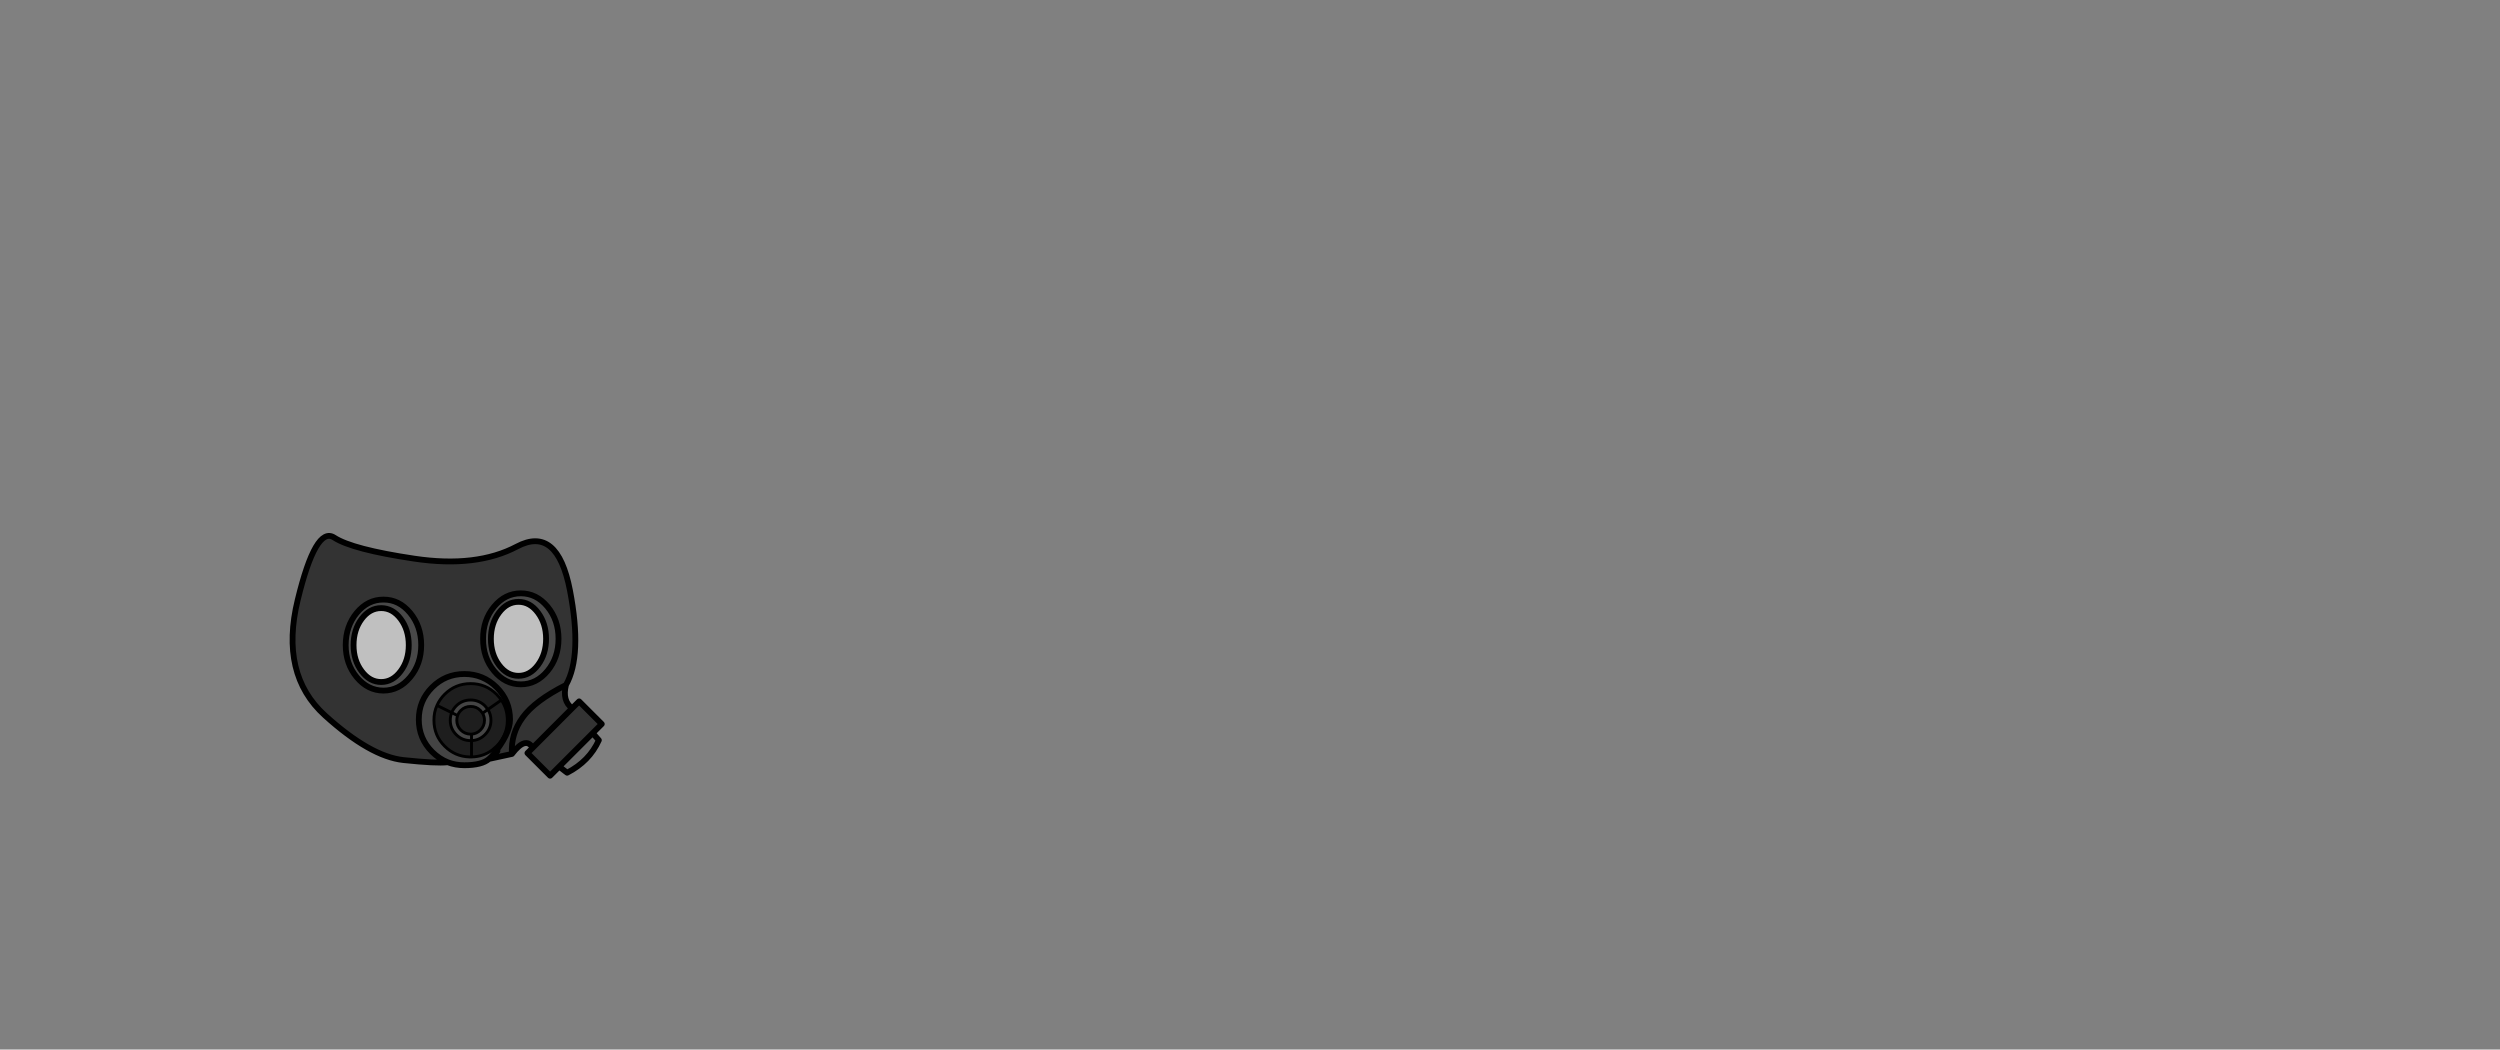 <?xml version="1.0" encoding="UTF-8" standalone="no"?>
<svg xmlns:xlink="http://www.w3.org/1999/xlink" height="720.75px" width="1716.8px" xmlns="http://www.w3.org/2000/svg">
  <rect width="100%" height="100%" fill="#808080" stroke="none"/>
  <g transform="matrix(1, 0, 0, 1, 307.05, 450.35)">
    <use height="168.7" transform="matrix(1.0, 0.0, 0.0, 1.0, -108.15, -84.35)" width="216.35" xlink:href="#sprite0"/>
  </g>
  <defs>
    <g id="sprite0" transform="matrix(1, 0, 0, 1, 108.15, 84.35)">
      <use height="168.7" transform="matrix(1.0, 0.0, 0.0, 1.0, -108.15, -84.35)" width="216.35" xlink:href="#shape0"/>
    </g>
    <g id="shape0" transform="matrix(1, 0, 0, 1, 108.15, 84.35)">
      <path d="M35.6 -29.6 Q30.05 -22.15 30.05 -11.65 30.05 -1.15 35.6 6.3 41.15 13.75 49.0 13.75 56.85 13.75 62.4 6.3 67.95 -1.15 67.95 -11.65 67.95 -22.15 62.4 -29.6 56.85 -37.05 49.0 -37.05 41.15 -37.05 35.6 -29.6 M50.6 -42.9 Q61.35 -42.9 68.95 -33.75 76.5 -24.6 76.5 -11.65 76.5 1.25 68.95 10.4 61.35 19.6 50.6 19.6 39.85 19.6 32.25 10.4 24.65 1.25 24.7 -11.65 24.65 -24.6 32.25 -33.75 39.85 -42.9 50.6 -42.9 M-62.05 -29.5 Q-54.45 -38.65 -43.7 -38.6 -33.0 -38.65 -25.4 -29.5 -17.8 -20.3 -17.8 -7.35 -17.8 5.55 -25.4 14.7 -33.0 23.85 -43.7 23.9 -54.45 23.85 -62.05 14.7 -69.65 5.55 -69.65 -7.35 -69.65 -20.3 -62.05 -29.5 M-58.7 -25.35 Q-64.25 -17.9 -64.25 -7.35 -64.25 3.15 -58.7 10.55 -53.15 18.0 -45.3 18.0 -37.45 18.0 -31.9 10.55 -26.35 3.15 -26.35 -7.35 -26.35 -17.9 -31.9 -25.35 -37.45 -32.75 -45.3 -32.75 -53.15 -32.75 -58.7 -25.35" fill="#484848" fill-rule="evenodd" stroke="none"/>
      <path d="M35.6 -29.6 Q41.15 -37.05 49.0 -37.05 56.85 -37.05 62.4 -29.6 67.95 -22.15 67.95 -11.65 67.95 -1.15 62.4 6.3 56.85 13.75 49.0 13.75 41.15 13.75 35.6 6.3 30.05 -1.15 30.05 -11.65 30.05 -22.15 35.6 -29.6 M-58.7 -25.35 Q-53.15 -32.75 -45.3 -32.75 -37.45 -32.75 -31.9 -25.35 -26.35 -17.9 -26.35 -7.35 -26.35 3.15 -31.9 10.55 -37.45 18.0 -45.3 18.0 -53.15 18.0 -58.7 10.55 -64.25 3.15 -64.25 -7.35 -64.25 -17.9 -58.7 -25.35" fill="#ffffff" fill-opacity="0.502" fill-rule="evenodd" stroke="none"/>
      <path d="M50.6 -42.9 Q39.85 -42.9 32.25 -33.75 24.65 -24.6 24.7 -11.65 24.65 1.25 32.25 10.4 39.85 19.6 50.6 19.6 61.35 19.6 68.95 10.4 76.5 1.25 76.5 -11.65 76.5 -24.6 68.95 -33.75 61.35 -42.9 50.6 -42.9 M0.4 73.1 Q-7.3 74.0 -30.0 71.6 -52.75 69.15 -83.9 40.95 -115.05 12.7 -102.6 -38.35 -90.2 -89.4 -77.6 -81.2 -65.1 -73.05 -22.45 -66.7 20.2 -60.35 47.95 -75.05 75.7 -89.75 84.35 -44.9 92.95 -0.1 81.6 20.05 78.95 30.9 85.85 36.05 L90.65 31.3 106.2 46.85 99.95 53.1 76.95 76.1 70.7 82.35 55.15 66.8 58.75 63.2 Q54.0 54.95 44.5 67.4 L28.8 70.8 30.25 69.45 34.0 65.95 Q35.95 64.0 31.45 68.2 L31.0 68.6 Q43.2 53.9 43.2 43.8 43.2 30.85 34.0 21.65 24.8 12.5 11.85 12.5 -1.1 12.5 -10.3 21.65 -19.45 30.85 -19.45 43.8 -19.45 56.75 -10.3 65.95 -5.45 70.75 0.4 73.1 M85.85 36.05 L58.75 63.2 85.85 36.05 M44.5 67.4 Q43.6 53.65 51.95 42.25 60.25 30.85 81.6 20.05 60.25 30.85 51.95 42.25 43.6 53.65 44.5 67.4 M-62.05 -29.5 Q-69.65 -20.3 -69.65 -7.35 -69.65 5.55 -62.05 14.7 -54.45 23.85 -43.7 23.9 -33.0 23.85 -25.4 14.7 -17.8 5.55 -17.8 -7.35 -17.8 -20.3 -25.4 -29.5 -33.0 -38.65 -43.7 -38.6 -54.45 -38.65 -62.05 -29.5" fill="#333333" fill-rule="evenodd" stroke="none"/>
      <path d="M99.95 53.1 L104.2 57.95 Q97.65 72.45 82.4 80.3 L76.95 76.1 99.95 53.1" fill="#666666" fill-rule="evenodd" stroke="none"/>
      <path d="M28.8 70.8 Q23.95 75.15 11.85 75.15 5.7 75.15 0.4 73.1 -5.45 70.75 -10.3 65.95 -19.45 56.75 -19.45 43.8 -19.45 30.85 -10.3 21.65 -1.1 12.5 11.85 12.5 24.8 12.5 34.0 21.65 43.2 30.85 43.2 43.8 43.2 53.9 31.0 68.6 L31.45 68.2 Q35.95 64.0 34.0 65.95 L30.25 69.45 28.8 70.8 M37.25 30.4 Q35.8 28.35 33.95 26.45 26.55 19.1 16.15 19.1 5.7 19.1 -1.7 26.45 -5.15 29.9 -6.95 34.05 -9.1 38.7 -9.05 44.3 -9.05 54.7 -1.7 62.05 5.4 69.15 15.25 69.45 L16.15 69.45 16.75 69.45 Q24.8 69.3 31.0 64.65 L33.95 62.05 Q41.35 54.7 41.35 44.3 41.35 36.5 37.25 30.4 M28.0 36.85 Q30.1 40.15 30.1 44.3 30.1 50.05 26.0 54.15 22.15 58.05 16.75 58.25 L16.75 53.8 16.75 58.25 16.15 58.25 Q10.35 58.25 6.25 54.15 2.15 50.05 2.15 44.3 2.15 41.45 3.15 39.05 4.15 36.5 6.25 34.4 10.35 30.35 16.15 30.35 21.9 30.35 26.0 34.4 L28.0 36.85 24.35 39.45 28.0 36.85 M16.75 53.8 Q20.3 53.55 22.85 51.0 25.65 48.2 25.65 44.3 25.6 41.6 24.35 39.45 L22.85 37.55 Q20.1 34.75 16.15 34.8 12.2 34.75 9.4 37.55 7.85 39.1 7.2 41.05 6.65 42.55 6.65 44.3 6.65 48.2 9.4 51.0 12.2 53.75 16.15 53.8 L16.75 53.8 M3.15 39.05 L7.2 41.05 3.15 39.05 M31.45 68.2 L30.25 69.45 31.45 68.2" fill="#444444" fill-rule="evenodd" stroke="none"/>
      <path d="M37.25 30.4 Q41.35 36.5 41.35 44.3 41.35 54.7 33.95 62.05 L31.0 64.65 Q24.8 69.3 16.75 69.45 L16.15 69.45 15.25 69.45 Q5.4 69.15 -1.7 62.05 -9.05 54.7 -9.05 44.3 -9.1 38.7 -6.95 34.05 -5.15 29.9 -1.7 26.45 5.7 19.1 16.15 19.1 26.55 19.1 33.95 26.45 35.8 28.35 37.25 30.4 L28.0 36.85 37.25 30.4 M16.75 58.25 Q22.15 58.05 26.0 54.15 30.1 50.05 30.1 44.3 30.1 40.15 28.0 36.85 L26.0 34.4 Q21.9 30.35 16.15 30.35 10.35 30.35 6.25 34.4 4.15 36.5 3.15 39.05 2.15 41.45 2.15 44.3 2.15 50.05 6.25 54.15 10.35 58.25 16.15 58.25 L16.75 58.25 16.75 69.45 16.75 58.25 M24.35 39.45 Q25.6 41.6 25.65 44.3 25.65 48.2 22.85 51.0 20.3 53.55 16.75 53.8 L16.15 53.8 Q12.2 53.75 9.4 51.0 6.65 48.2 6.65 44.3 6.65 42.55 7.2 41.05 7.85 39.1 9.4 37.55 12.2 34.75 16.15 34.8 20.1 34.75 22.85 37.55 L24.35 39.45 M-6.95 34.05 L3.15 39.05 -6.95 34.05" fill="#1e1e1e" fill-rule="evenodd" stroke="none"/>
      <path d="M35.6 -29.6 Q41.15 -37.05 49.0 -37.05 56.85 -37.05 62.4 -29.6 67.95 -22.15 67.95 -11.65 67.95 -1.15 62.4 6.3 56.85 13.75 49.0 13.75 41.15 13.75 35.6 6.3 30.05 -1.15 30.05 -11.65 30.05 -22.15 35.6 -29.6 M50.6 -42.9 Q61.35 -42.9 68.95 -33.75 76.5 -24.6 76.5 -11.65 76.5 1.25 68.95 10.4 61.35 19.6 50.6 19.6 39.85 19.6 32.25 10.4 24.65 1.25 24.7 -11.65 24.65 -24.6 32.25 -33.75 39.85 -42.9 50.6 -42.9 M0.4 73.1 Q-7.3 74.0 -30.0 71.6 -52.75 69.15 -83.9 40.95 -115.05 12.7 -102.6 -38.35 -90.2 -89.4 -77.6 -81.2 -65.1 -73.05 -22.45 -66.7 20.2 -60.35 47.95 -75.05 75.7 -89.75 84.35 -44.9 92.95 -0.1 81.6 20.05 78.95 30.9 85.85 36.05 L90.65 31.3 106.2 46.85 99.95 53.1 104.2 57.95 Q97.65 72.45 82.4 80.3 L76.95 76.1 70.7 82.35 55.15 66.8 58.75 63.2 Q54.0 54.95 44.5 67.4 L28.8 70.8 Q23.95 75.15 11.85 75.15 5.7 75.15 0.4 73.1 -5.45 70.75 -10.3 65.95 -19.45 56.75 -19.45 43.8 -19.45 30.85 -10.3 21.65 -1.1 12.5 11.85 12.5 24.8 12.5 34.0 21.65 43.2 30.85 43.2 43.8 43.2 53.9 31.0 68.6 L31.45 68.2 Q35.95 64.0 34.0 65.95 L30.25 69.45 28.8 70.8 M99.95 53.1 L76.95 76.1 M30.25 69.45 L31.45 68.2 M81.6 20.05 Q60.25 30.85 51.95 42.25 43.6 53.65 44.5 67.4 M58.75 63.2 L85.85 36.05 M-62.05 -29.5 Q-54.45 -38.65 -43.7 -38.6 -33.0 -38.65 -25.4 -29.5 -17.8 -20.3 -17.8 -7.35 -17.8 5.55 -25.4 14.7 -33.0 23.85 -43.7 23.9 -54.45 23.85 -62.05 14.7 -69.65 5.55 -69.65 -7.35 -69.65 -20.3 -62.05 -29.5 M-58.7 -25.35 Q-53.15 -32.75 -45.3 -32.75 -37.45 -32.75 -31.9 -25.35 -26.35 -17.9 -26.35 -7.35 -26.35 3.15 -31.9 10.55 -37.45 18.0 -45.3 18.0 -53.15 18.0 -58.7 10.55 -64.25 3.15 -64.25 -7.35 -64.25 -17.9 -58.7 -25.35" fill="none" stroke="#000000" stroke-linecap="round" stroke-linejoin="round" stroke-width="4.0"/>
      <path d="M37.25 30.4 Q41.35 36.5 41.35 44.3 41.35 54.7 33.95 62.05 L31.0 64.65 Q24.8 69.3 16.75 69.45 L16.15 69.45 15.25 69.45 Q5.4 69.15 -1.7 62.05 -9.05 54.7 -9.05 44.3 -9.1 38.7 -6.95 34.05 -5.15 29.9 -1.7 26.45 5.7 19.1 16.15 19.1 26.55 19.1 33.95 26.45 35.8 28.35 37.25 30.4 L28.0 36.85 Q30.1 40.15 30.1 44.3 30.1 50.05 26.0 54.15 22.15 58.05 16.75 58.25 L16.75 69.45 M3.15 39.05 Q4.15 36.5 6.25 34.4 10.35 30.35 16.15 30.35 21.9 30.35 26.0 34.4 L28.0 36.85 24.35 39.45 Q25.6 41.6 25.65 44.3 25.65 48.2 22.85 51.0 20.3 53.55 16.75 53.8 L16.75 58.25 16.15 58.25 Q10.35 58.25 6.25 54.15 2.15 50.05 2.15 44.3 2.15 41.45 3.15 39.05 L-6.95 34.05 M24.35 39.45 L22.85 37.55 Q20.1 34.75 16.15 34.8 12.2 34.75 9.4 37.55 7.85 39.1 7.2 41.05 6.65 42.55 6.65 44.3 6.65 48.2 9.4 51.0 12.2 53.75 16.15 53.8 L16.75 53.8 M7.2 41.05 L3.15 39.05" fill="none" stroke="#000000" stroke-linecap="round" stroke-linejoin="round" stroke-width="2.0"/>
    </g>
  </defs>
</svg>
